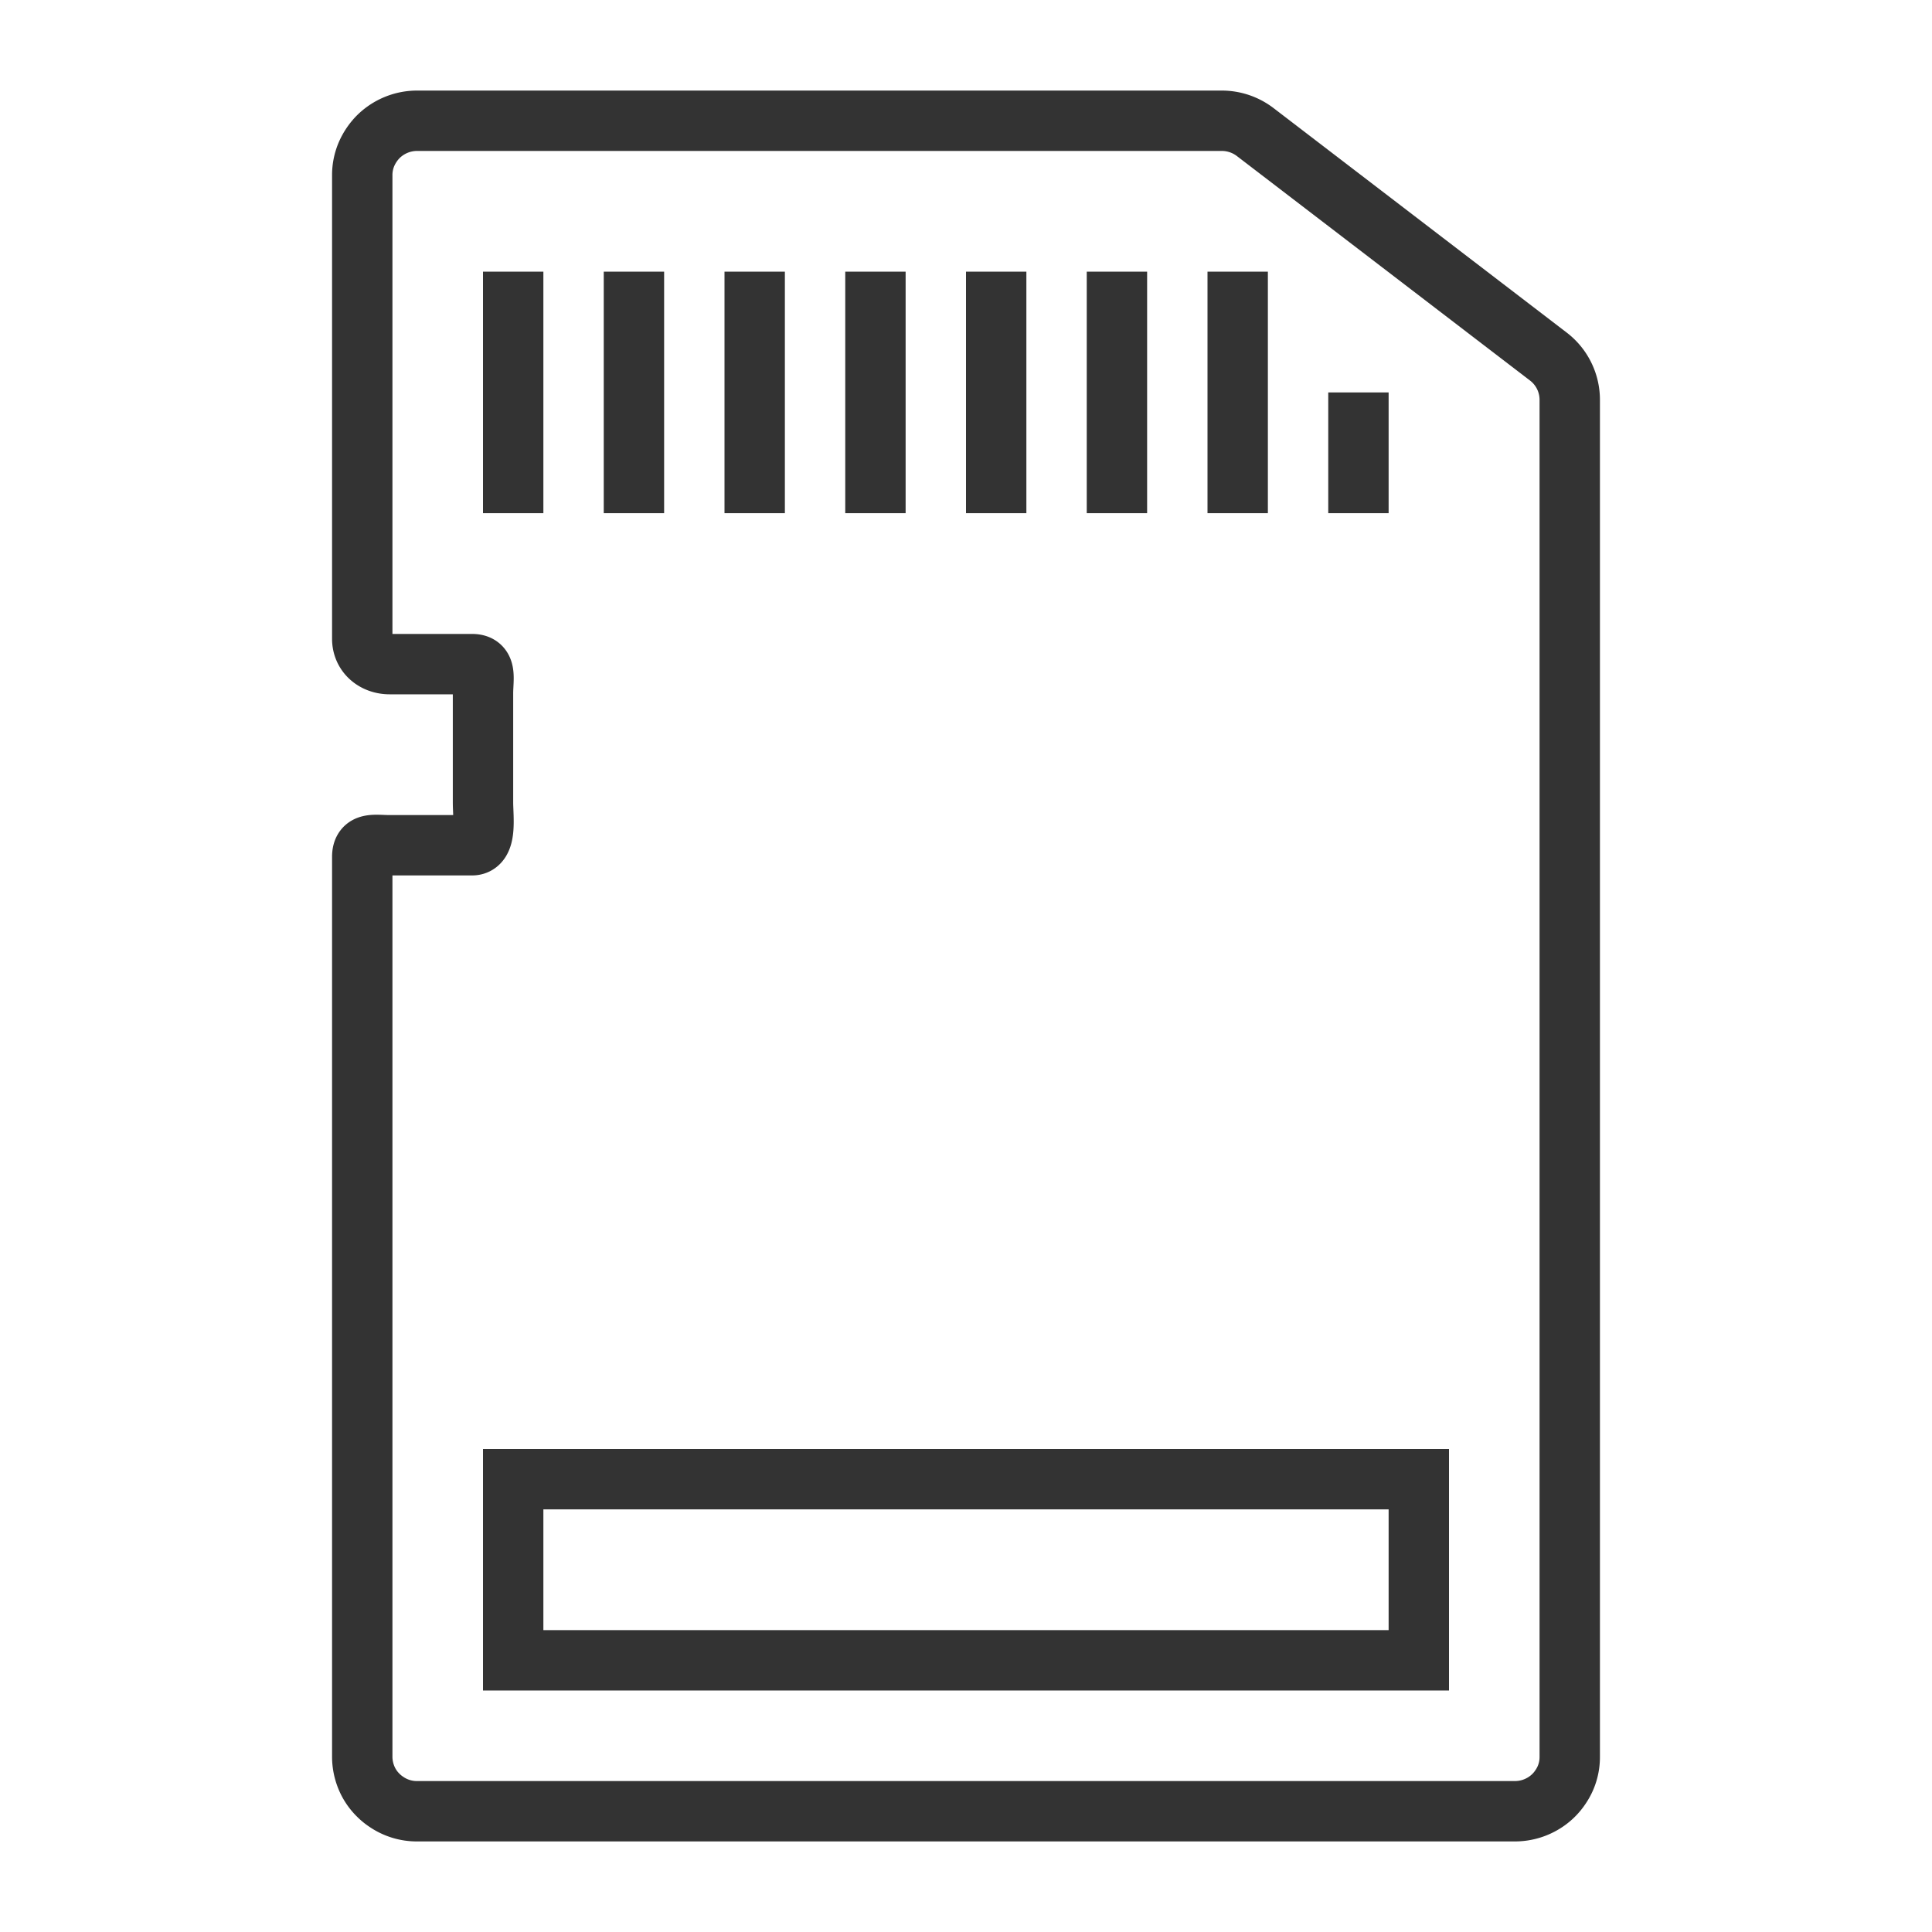 <svg xmlns="http://www.w3.org/2000/svg" viewBox="0 0 32 32"><g stroke="#333" stroke-miterlimit="10" fill="none"><path d="M25.646 5.906l-4.855-3.718A.913.913 0 0 0 20.236 2H6.909a.916.916 0 0 0-.643.264.952.952 0 0 0-.195.288.884.884 0 0 0-.071.351v7.677c0 .25.203.42.454.42h1.364c.251 0 .182.234.182.484v1.806c0 .25.069.71-.182.71H6.454c-.251 0-.454-.056-.454.193v14.903a.913.913 0 0 0 .071.352.874.874 0 0 0 .195.287.842.842 0 0 0 .135.11.893.893 0 0 0 .508.155h18.182a.916.916 0 0 0 .508-.154.881.881 0 0 0 .245-.244.874.874 0 0 0 .156-.505V6.622a.902.902 0 0 0-.354-.716zM8.5 4.5v4m2-4v4m2-4v4m2-4v4m2-4v4m2-4v4m2-4v4m2-2v2"/><path d="M8.5 24.5h15v3h-15z"/></g></svg>